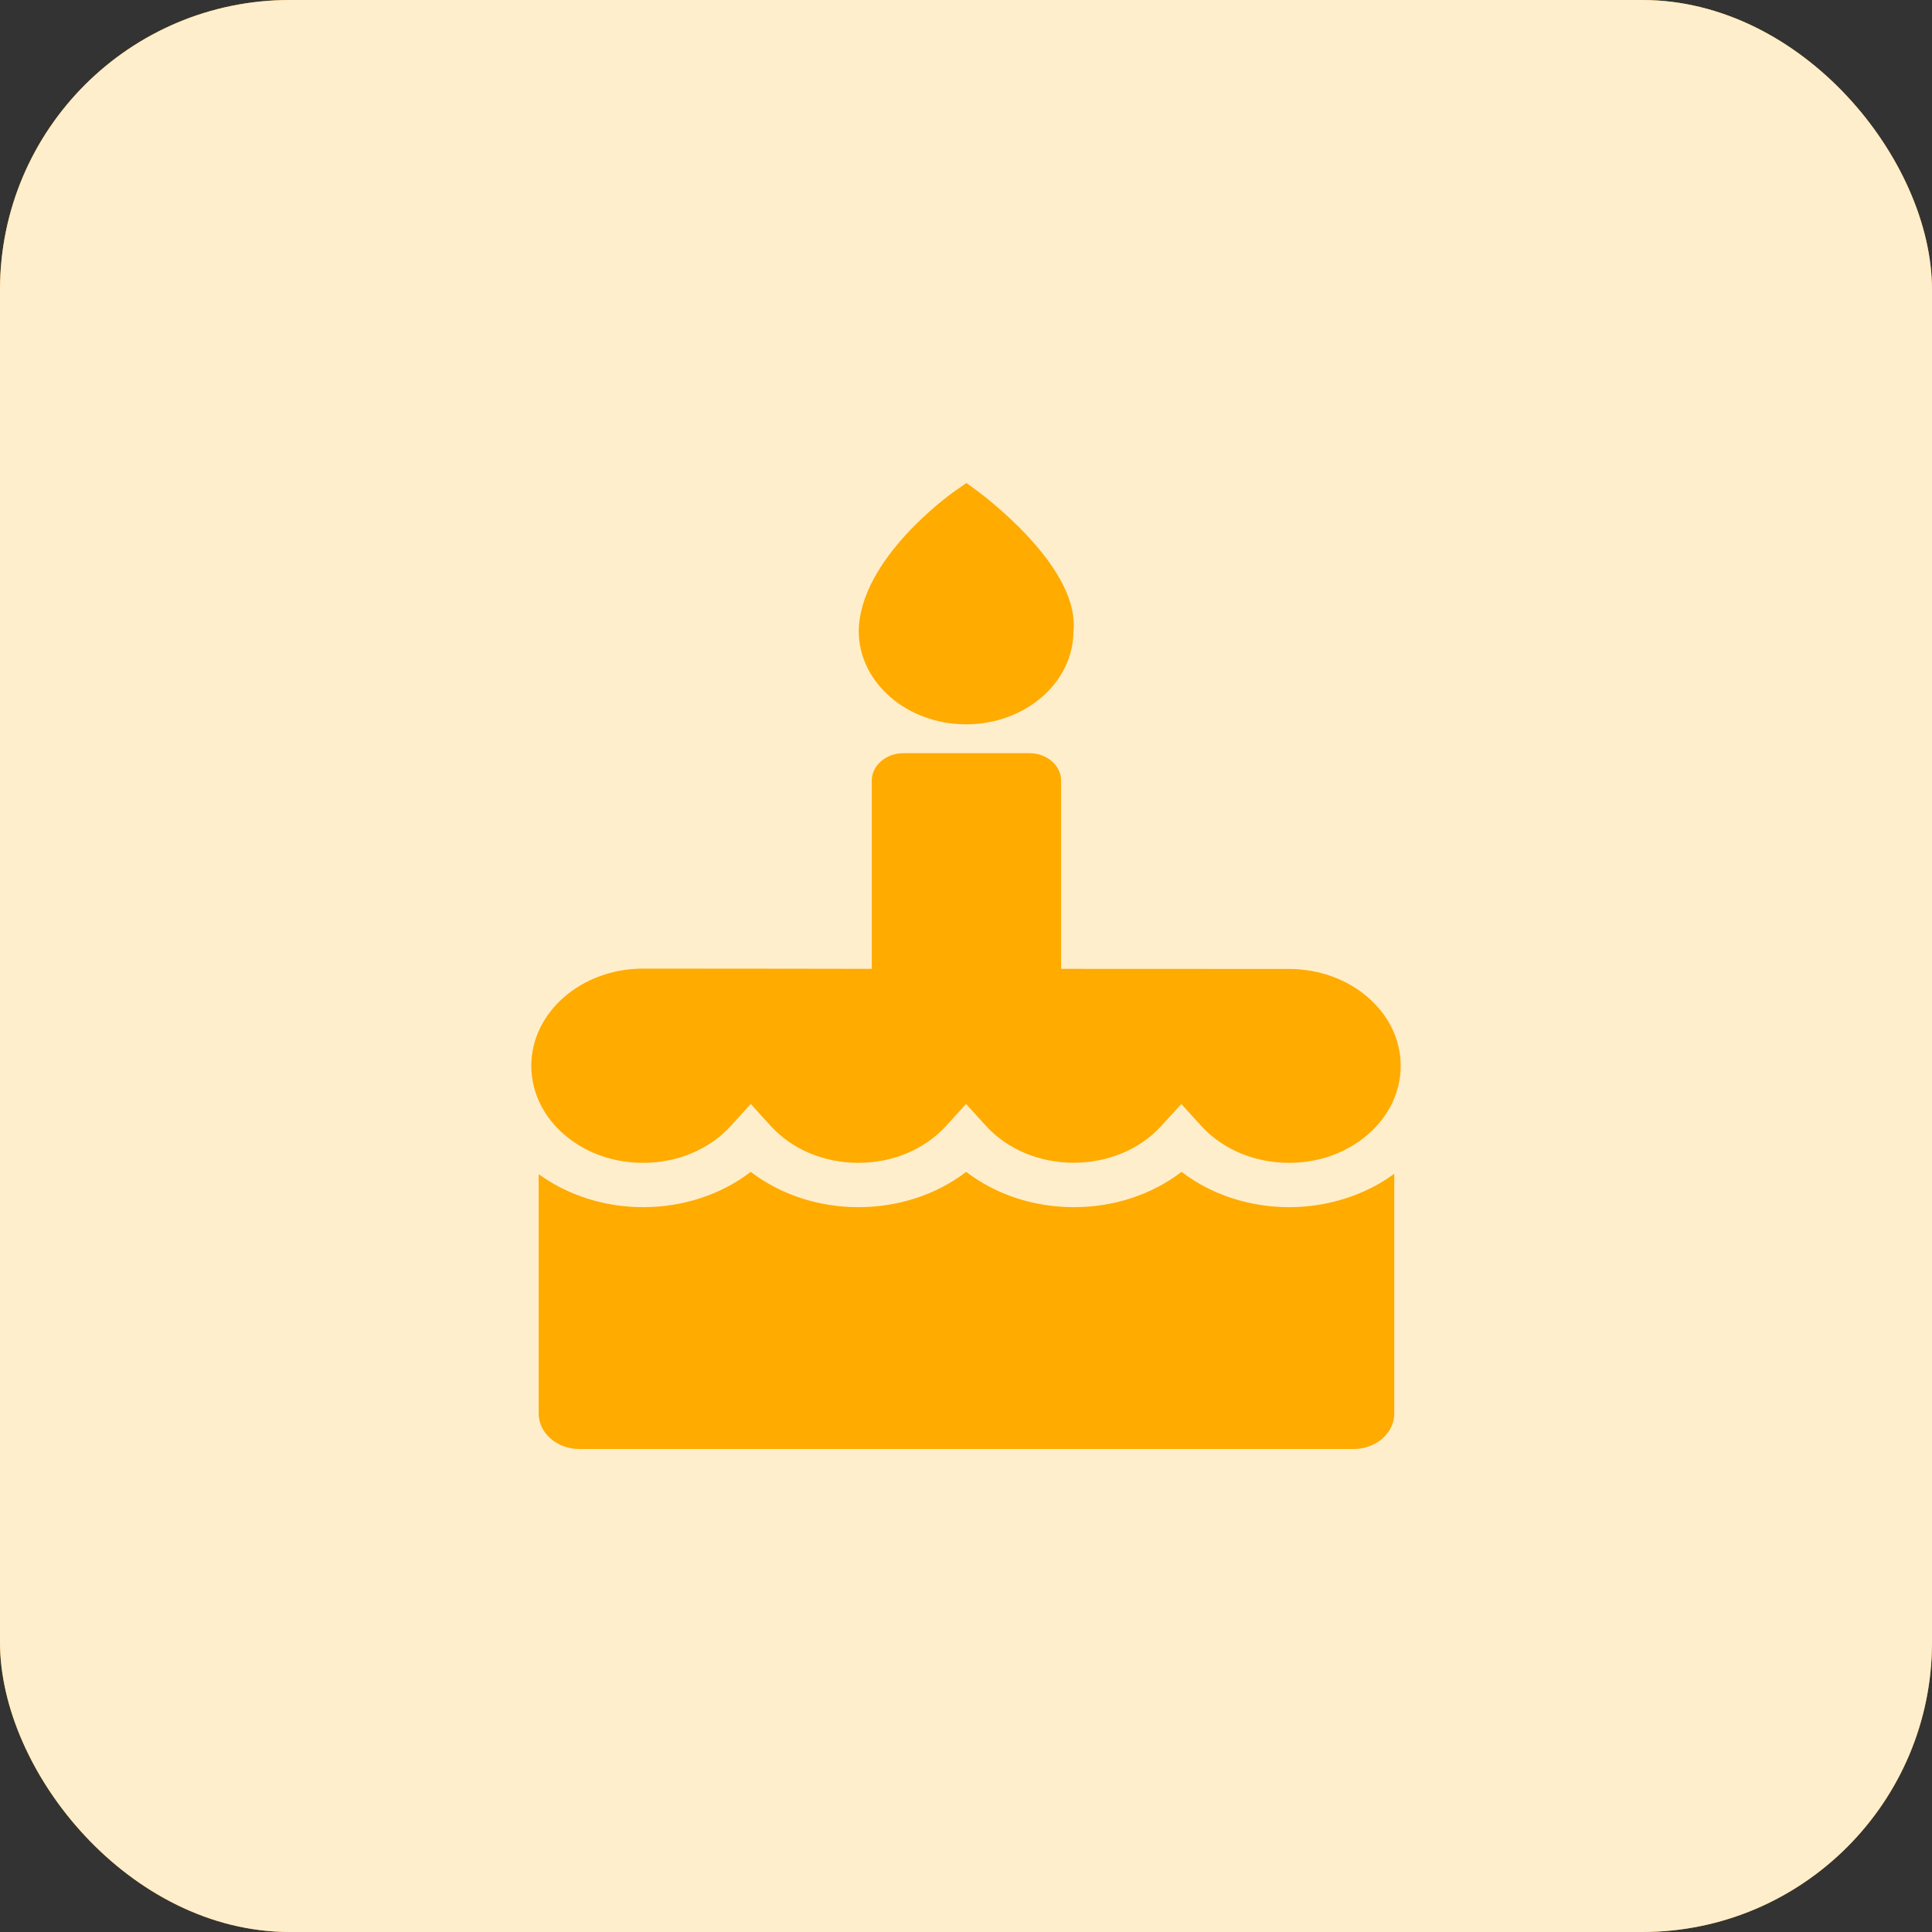 <svg width="40" height="40" viewBox="0 0 40 40" fill="none" xmlns="http://www.w3.org/2000/svg">
<rect x="0" y="0" width="40" height="40" fill="#333333" stroke="none"/>
<rect width="40" height="40" rx="6" fill="#FFAB00"/>
<rect width="40" height="40" rx="6" fill="white" fill-opacity="0.8"/>
<path d="M29 22.066C29 22.68 28.683 23.252 28.13 23.636C27.717 23.924 27.217 24.075 26.686 24.075C25.977 24.075 25.315 23.797 24.871 23.312L24.458 22.857L24.043 23.312C23.601 23.797 22.94 24.073 22.229 24.073C21.517 24.073 20.856 23.795 20.414 23.31L20.001 22.857L19.586 23.312C19.144 23.797 18.483 24.075 17.771 24.075C17.06 24.075 16.399 23.797 15.957 23.312L15.544 22.857L15.129 23.312C14.687 23.797 14.026 24.075 13.315 24.075C12.783 24.075 12.283 23.924 11.87 23.636C11.317 23.252 11 22.68 11 22.066C11 20.958 12.037 20.054 13.315 20.054C13.558 20.054 14.582 20.054 15.962 20.056L18.049 20.059V16.162C18.049 15.849 18.343 15.594 18.703 15.594H21.316C21.676 15.594 21.969 15.849 21.969 16.162V20.059C24.331 20.061 26.328 20.061 26.686 20.061C27.963 20.061 29 20.96 29 22.066Z" fill="#FFAB00"/>
<path d="M28.867 24.301V29.267C28.867 29.671 28.489 30 28.024 30H11.997C11.531 30 11.153 29.671 11.153 29.267V24.31C11.172 24.324 11.19 24.337 11.211 24.351C11.32 24.427 11.434 24.496 11.55 24.558C12.079 24.841 12.69 24.993 13.314 24.993C14.148 24.993 14.933 24.73 15.544 24.262C16.155 24.73 16.941 24.993 17.774 24.993C18.607 24.993 19.393 24.73 20.004 24.262C20.615 24.73 21.4 24.993 22.234 24.993C23.067 24.993 23.852 24.73 24.463 24.262C25.074 24.73 25.86 24.993 26.693 24.993C27.325 24.993 27.944 24.836 28.476 24.549C28.587 24.489 28.696 24.422 28.796 24.351C28.817 24.337 28.841 24.319 28.867 24.301Z" fill="#FFAB00"/>
<path d="M17.779 13.065V13.06C17.805 11.57 19.67 10.237 19.752 10.179L20.009 10L20.26 10.184C20.281 10.2 20.784 10.572 21.276 11.099C21.963 11.839 22.284 12.504 22.225 13.081C22.215 14.138 21.223 14.996 20.003 14.996C18.776 14.996 17.779 14.129 17.779 13.065Z" fill="#FFAB00"/>
</svg>
